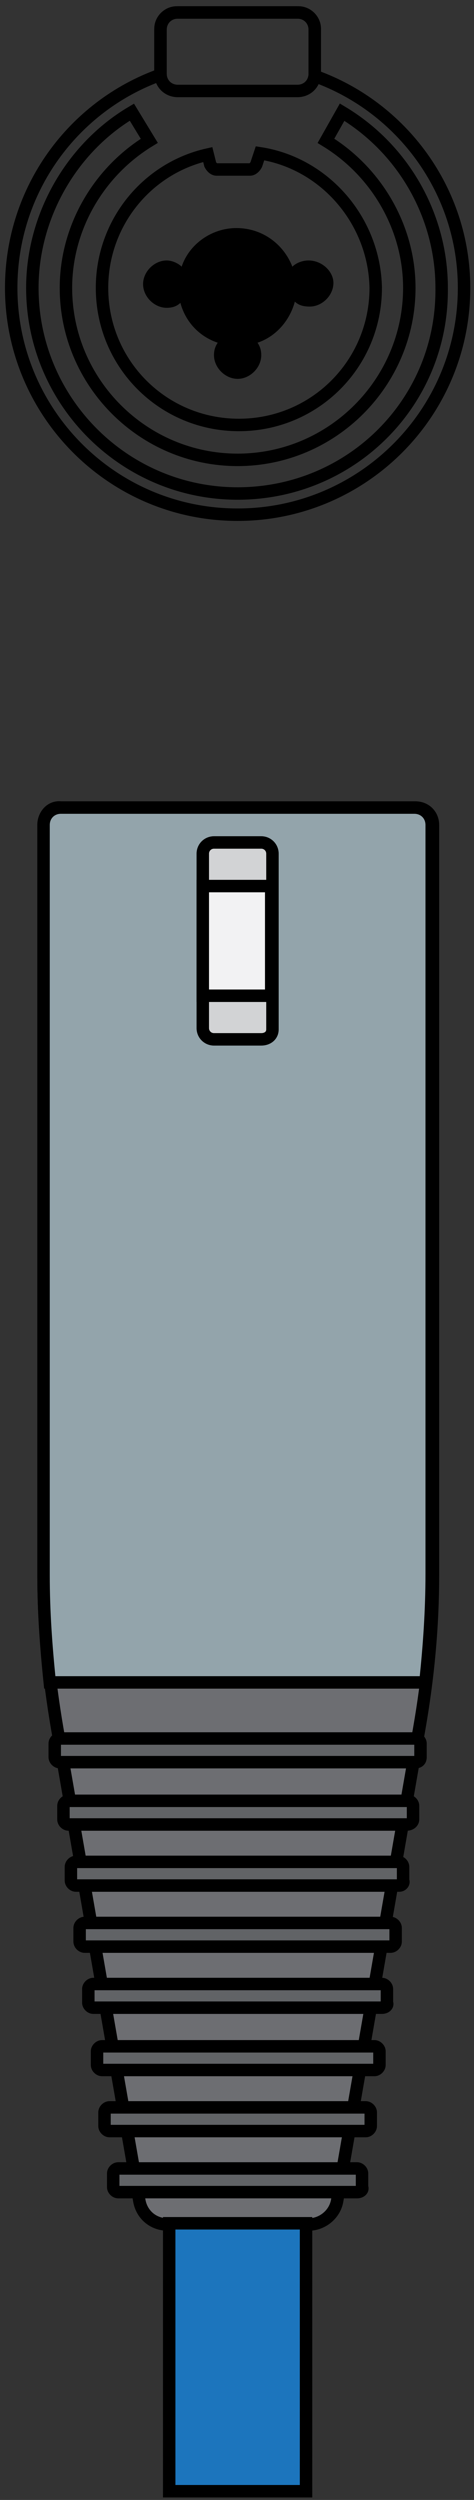 <?xml version="1.0" encoding="utf-8"?>
<!-- Generator: Adobe Illustrator 17.1.0, SVG Export Plug-In . SVG Version: 6.00 Build 0)  -->
<!DOCTYPE svg PUBLIC "-//W3C//DTD SVG 1.1//EN" "http://www.w3.org/Graphics/SVG/1.1/DTD/svg11.dtd">
<svg version="1.1" xmlns="http://www.w3.org/2000/svg" xmlns:xlink="http://www.w3.org/1999/xlink" x="0px" y="0px"
	 viewBox="0 0 38.1 200.6" enable-background="new 0 0 38.1 200.6" xml:space="preserve">
<rect x="0" y="0" width="38.1" height="200.6" fill="#333333" stroke="none"/>
<g id="XLR_Outputs" display="none">
	<path display="inline" fill="#414143" d="M25.3,8C25.3,7.9,25.3,7.9,25.3,8l0-3.8c0-0.7-0.6-1.3-1.3-1.3h-9.8
		c-0.7,0-1.3,0.6-1.3,1.3v3.7c0,0,0,0,0,0c-7,2.5-12,9.2-12,17.1c0,10,8.1,18.2,18.2,18.2c10,0,18.2-8.1,18.2-18.2
		C37.3,17.2,32.3,10.5,25.3,8z"/>
	<path display="inline" fill="#807F84" d="M20.9,14.2l-0.3,0.9c-0.1,0.2-0.3,0.4-0.5,0.4h-2.7c-0.2,0-0.4-0.2-0.5-0.4l-0.2-0.8
		c-4.9,1.1-8.5,5.5-8.5,10.7c0,6.1,4.9,11,11,11s11-4.9,11-11C30.1,19.6,26.1,15,20.9,14.2z"/>
	<g display="inline">
		<g>
			<circle fill="#414043" cx="19" cy="30.5" r="1.9"/>
			<circle fill="#414043" cx="24.8" cy="24.7" r="1.9"/>
			<circle fill="#414043" cx="13.4" cy="24.7" r="1.9"/>
		</g>
		<path fill="#414043" d="M19,20.2c-2.6,0-4.8,2.1-4.8,4.8c0,2.6,2.1,4.8,4.8,4.8s4.8-2.1,4.8-4.8C23.8,22.4,21.7,20.2,19,20.2z"/>
	</g>
	<g display="inline">
		<path fill="#807F84" d="M19.1,41.5c-9.1,0-16.5-7.4-16.5-16.5c0-5.7,3.1-11.2,8-14.1l1.4,2.3c-4.1,2.5-6.7,7-6.7,11.8
			c0,7.6,6.2,13.8,13.8,13.8c7.6,0,13.8-6.2,13.8-13.8c0-4.8-2.6-9.3-6.7-11.8l1.4-2.3c5,3,8,8.4,8,14.1
			C35.6,34.2,28.2,41.5,19.1,41.5z"/>
	</g>
	<path display="inline" fill="#C8C9CB" d="M23.9,9.2h-9.6c-0.8,0-1.4-0.6-1.4-1.4V4.3c0-0.8,0.6-1.4,1.4-1.4h9.6
		c0.8,0,1.4,0.6,1.4,1.4v3.5C25.3,8.6,24.7,9.2,23.9,9.2z"/>
	<rect x="13.6" y="178.4" display="inline" fill="#1C75BD" width="11" height="81.5"/>
	<path display="inline" fill="#6D6E72" d="M3.5,66.2v60.2c0,4.1,0.4,8.2,1.1,12.3l6.6,37.9c0.2,1.1,1.1,1.9,2.3,1.9h11.3
		c1.1,0,2.1-0.8,2.3-1.9l6.6-37.9c0.7-4,1.1-8.1,1.1-12.3V66.2c0-0.8-0.6-1.4-1.4-1.4H4.9C4.1,64.7,3.5,65.4,3.5,66.2z"/>
	<g display="inline">
		<path fill="#616366" d="M33.4,141.4H4.8c-0.2,0-0.4-0.2-0.4-0.4v-1.1c0-0.2,0.2-0.4,0.4-0.4h28.6c0.2,0,0.4,0.2,0.4,0.4v1.1
			C33.8,141.3,33.6,141.4,33.4,141.4z"/>
		<path fill="#616366" d="M32.7,146.4H5.5c-0.2,0-0.4-0.2-0.4-0.4v-1.1c0-0.2,0.2-0.4,0.4-0.4h27.3c0.2,0,0.4,0.2,0.4,0.4v1.1
			C33.2,146.2,33,146.4,32.7,146.4z"/>
		<path fill="#616366" d="M32.1,151.3H6.1c-0.2,0-0.4-0.2-0.4-0.4v-1.1c0-0.2,0.2-0.4,0.4-0.4h25.9c0.2,0,0.4,0.2,0.4,0.4v1.1
			C32.5,151.1,32.3,151.3,32.1,151.3z"/>
		<path fill="#616366" d="M31.4,156.2H6.8c-0.2,0-0.4-0.2-0.4-0.4v-1.1c0-0.2,0.2-0.4,0.4-0.4h24.6c0.2,0,0.4,0.2,0.4,0.4v1.1
			C31.8,156,31.6,156.2,31.4,156.2z"/>
		<path fill="#616366" d="M30.7,161.1H7.5c-0.2,0-0.4-0.2-0.4-0.4v-1.1c0-0.2,0.2-0.4,0.4-0.4h23.2c0.2,0,0.4,0.2,0.4,0.4v1.1
			C31.2,160.9,31,161.1,30.7,161.1z"/>
		<path fill="#616366" d="M30.1,166.1H8.2c-0.2,0-0.4-0.2-0.4-0.4v-1.1c0-0.2,0.2-0.4,0.4-0.4h21.9c0.2,0,0.4,0.2,0.4,0.4v1.1
			C30.5,165.9,30.3,166.1,30.1,166.1z"/>
		<path fill="#616366" d="M29.4,171H8.8c-0.2,0-0.4-0.2-0.4-0.4v-1.1c0-0.2,0.2-0.4,0.4-0.4h20.6c0.2,0,0.4,0.2,0.4,0.4v1.1
			C29.8,170.8,29.6,171,29.4,171z"/>
		<path fill="#616366" d="M28.7,175.9H9.5c-0.2,0-0.4-0.2-0.4-0.4v-1.1c0-0.2,0.2-0.4,0.4-0.4h19.2c0.2,0,0.4,0.2,0.4,0.4v1.1
			C29.2,175.7,29,175.9,28.7,175.9z"/>
	</g>
	<path display="inline" fill="#93A4AB" d="M34.2,134.9c0.3-2.8,0.5-5.7,0.5-8.6V66.2c0-0.8-0.6-1.4-1.4-1.4H4.9
		c-0.8,0-1.4,0.6-1.4,1.4v60.2c0,2.9,0.2,5.7,0.5,8.6H34.2z"/>
	<path display="inline" fill="#D2D3D5" d="M21,83.4h-3.8c-0.5,0-0.9-0.4-0.9-0.9V68.5c0-0.5,0.4-0.9,0.9-0.9H21
		c0.5,0,0.9,0.4,0.9,0.9v14.1C21.9,83.1,21.5,83.4,21,83.4z"/>
	<rect x="16.3" y="71.1" display="inline" fill="#F2F2F3" width="5.5" height="8.8"/>
</g>
<g id="XLR_Outputs_copy">
	<g>
		<path fill="none" stroke="#000000" stroke-miterlimit="10" d="M25.3,6.1C25.3,6,25.3,6,25.3,6.1l0-3.8C25.3,1.6,24.7,1,24,1h-9.8
			c-0.7,0-1.3,0.6-1.3,1.3V6c0,0,0,0,0,0c-7,2.5-12,9.2-12,17.1c0,10,8.1,18.2,18.2,18.2c10,0,18.2-8.1,18.2-18.2
			C37.3,15.3,32.3,8.6,25.3,6.1z"/>
		<path fill="none" stroke="#000000" stroke-miterlimit="10" d="M20.9,12.3l-0.3,0.9c-0.1,0.2-0.3,0.4-0.5,0.4h-2.7
			c-0.2,0-0.4-0.2-0.5-0.4l-0.2-0.8c-4.9,1.1-8.5,5.5-8.5,10.7c0,6.1,4.9,11,11,11s11-4.9,11-11C30.1,17.7,26.1,13.1,20.9,12.3z"/>
		<path d="M24.8,20.9c-0.5,0-1,0.2-1.3,0.5c-0.7-1.8-2.4-3.1-4.5-3.1c-2,0-3.8,1.3-4.4,3.1c-0.3-0.3-0.8-0.5-1.2-0.5
			c-1,0-1.9,0.9-1.9,1.9c0,1,0.9,1.9,1.9,1.9c0.4,0,0.8-0.1,1.1-0.4c0.4,1.5,1.5,2.7,3,3.2c-0.2,0.3-0.3,0.6-0.3,1
			c0,1,0.9,1.9,1.9,1.9c1,0,1.9-0.9,1.9-1.9c0-0.4-0.1-0.7-0.3-1c1.5-0.5,2.6-1.8,3-3.3c0.3,0.3,0.7,0.4,1.2,0.4
			c1,0,1.9-0.9,1.9-1.9C26.8,21.8,25.9,20.9,24.8,20.9z"/>
		<g>
			<path fill="none" stroke="#000000" stroke-miterlimit="10" d="M19.1,39.6c-9.1,0-16.5-7.4-16.5-16.5c0-5.7,3.1-11.2,8-14.1
				l1.4,2.3c-4.1,2.5-6.7,7-6.7,11.8c0,7.6,6.2,13.8,13.8,13.8c7.6,0,13.8-6.2,13.8-13.8c0-4.8-2.6-9.3-6.7-11.8L27.5,9
				c5,3,8,8.4,8,14.1C35.6,32.3,28.2,39.6,19.1,39.6z"/>
		</g>
		<path fill="none" stroke="#000000" stroke-miterlimit="10" d="M23.9,7.3h-9.6c-0.8,0-1.4-0.6-1.4-1.4V2.4c0-0.8,0.6-1.4,1.4-1.4
			h9.6c0.8,0,1.4,0.6,1.4,1.4v3.5C25.3,6.7,24.7,7.3,23.9,7.3z"/>
	</g>
	<g>
		<path fill="#6D6E72" stroke="#000000" stroke-miterlimit="10" d="M3.5,66.2v60.2c0,4.1,0.4,8.2,1.1,12.3l6.6,37.9
			c0.2,1.1,1.1,1.9,2.3,1.9h11.3c1.1,0,2.1-0.8,2.3-1.9l6.6-37.9c0.7-4,1.1-8.1,1.1-12.3V66.2c0-0.8-0.6-1.4-1.4-1.4H4.9
			C4.1,64.7,3.5,65.4,3.5,66.2z"/>
		<g>
			<path fill="#616366" stroke="#000000" stroke-miterlimit="10" d="M33.4,141.4H4.8c-0.2,0-0.4-0.2-0.4-0.4v-1.1
				c0-0.2,0.2-0.4,0.4-0.4h28.6c0.2,0,0.4,0.2,0.4,0.4v1.1C33.8,141.3,33.6,141.4,33.4,141.4z"/>
			<path fill="#616366" stroke="#000000" stroke-miterlimit="10" d="M32.7,146.4H5.5c-0.2,0-0.4-0.2-0.4-0.4v-1.1
				c0-0.2,0.2-0.4,0.4-0.4h27.3c0.2,0,0.4,0.2,0.4,0.4v1.1C33.2,146.2,33,146.4,32.7,146.4z"/>
			<path fill="#616366" stroke="#000000" stroke-miterlimit="10" d="M32.1,151.3H6.1c-0.2,0-0.4-0.2-0.4-0.4v-1.1
				c0-0.2,0.2-0.4,0.4-0.4h25.9c0.2,0,0.4,0.2,0.4,0.4v1.1C32.5,151.1,32.3,151.3,32.1,151.3z"/>
			<path fill="#616366" stroke="#000000" stroke-miterlimit="10" d="M31.4,156.2H6.8c-0.2,0-0.4-0.2-0.4-0.4v-1.1
				c0-0.2,0.2-0.4,0.4-0.4h24.6c0.2,0,0.4,0.2,0.4,0.4v1.1C31.8,156,31.6,156.2,31.4,156.2z"/>
			<path fill="#616366" stroke="#000000" stroke-miterlimit="10" d="M30.7,161.1H7.5c-0.2,0-0.4-0.2-0.4-0.4v-1.1
				c0-0.2,0.2-0.4,0.4-0.4h23.2c0.2,0,0.4,0.2,0.4,0.4v1.1C31.2,160.9,31,161.1,30.7,161.1z"/>
			<path fill="#616366" stroke="#000000" stroke-miterlimit="10" d="M30.1,166.1H8.2c-0.2,0-0.4-0.2-0.4-0.4v-1.1
				c0-0.2,0.2-0.4,0.4-0.4h21.9c0.2,0,0.4,0.2,0.4,0.4v1.1C30.5,165.9,30.3,166.1,30.1,166.1z"/>
			<path fill="#616366" stroke="#000000" stroke-miterlimit="10" d="M29.4,171H8.8c-0.2,0-0.4-0.2-0.4-0.4v-1.1
				c0-0.2,0.2-0.4,0.4-0.4h20.6c0.2,0,0.4,0.2,0.4,0.4v1.1C29.8,170.8,29.6,171,29.4,171z"/>
			<path fill="#616366" stroke="#000000" stroke-miterlimit="10" d="M28.7,175.9H9.5c-0.2,0-0.4-0.2-0.4-0.4v-1.1
				c0-0.2,0.2-0.4,0.4-0.4h19.2c0.2,0,0.4,0.2,0.4,0.4v1.1C29.2,175.7,29,175.9,28.7,175.9z"/>
		</g>
		<path fill="#93A4AB" stroke="#000000" stroke-miterlimit="10" d="M34.2,134.9c0.3-2.8,0.5-5.7,0.5-8.6V66.2c0-0.8-0.6-1.4-1.4-1.4
			H4.9c-0.8,0-1.4,0.6-1.4,1.4v60.2c0,2.9,0.2,5.7,0.5,8.6H34.2z"/>
		<path fill="#D2D3D5" stroke="#000000" stroke-miterlimit="10" d="M21,83.4h-3.8c-0.5,0-0.9-0.4-0.9-0.9V68.5
			c0-0.5,0.4-0.9,0.9-0.9H21c0.5,0,0.9,0.4,0.9,0.9v14.1C21.9,83.1,21.5,83.4,21,83.4z"/>
		<rect x="16.3" y="71.1" fill="#F2F2F3" stroke="#000000" stroke-miterlimit="10" width="5.5" height="8.8"/>
	</g>
	<rect x="13.6" y="178.4" fill="#1C75BD" stroke="#000000" stroke-miterlimit="10" width="11" height="21.5"/>
</g>
</svg>
